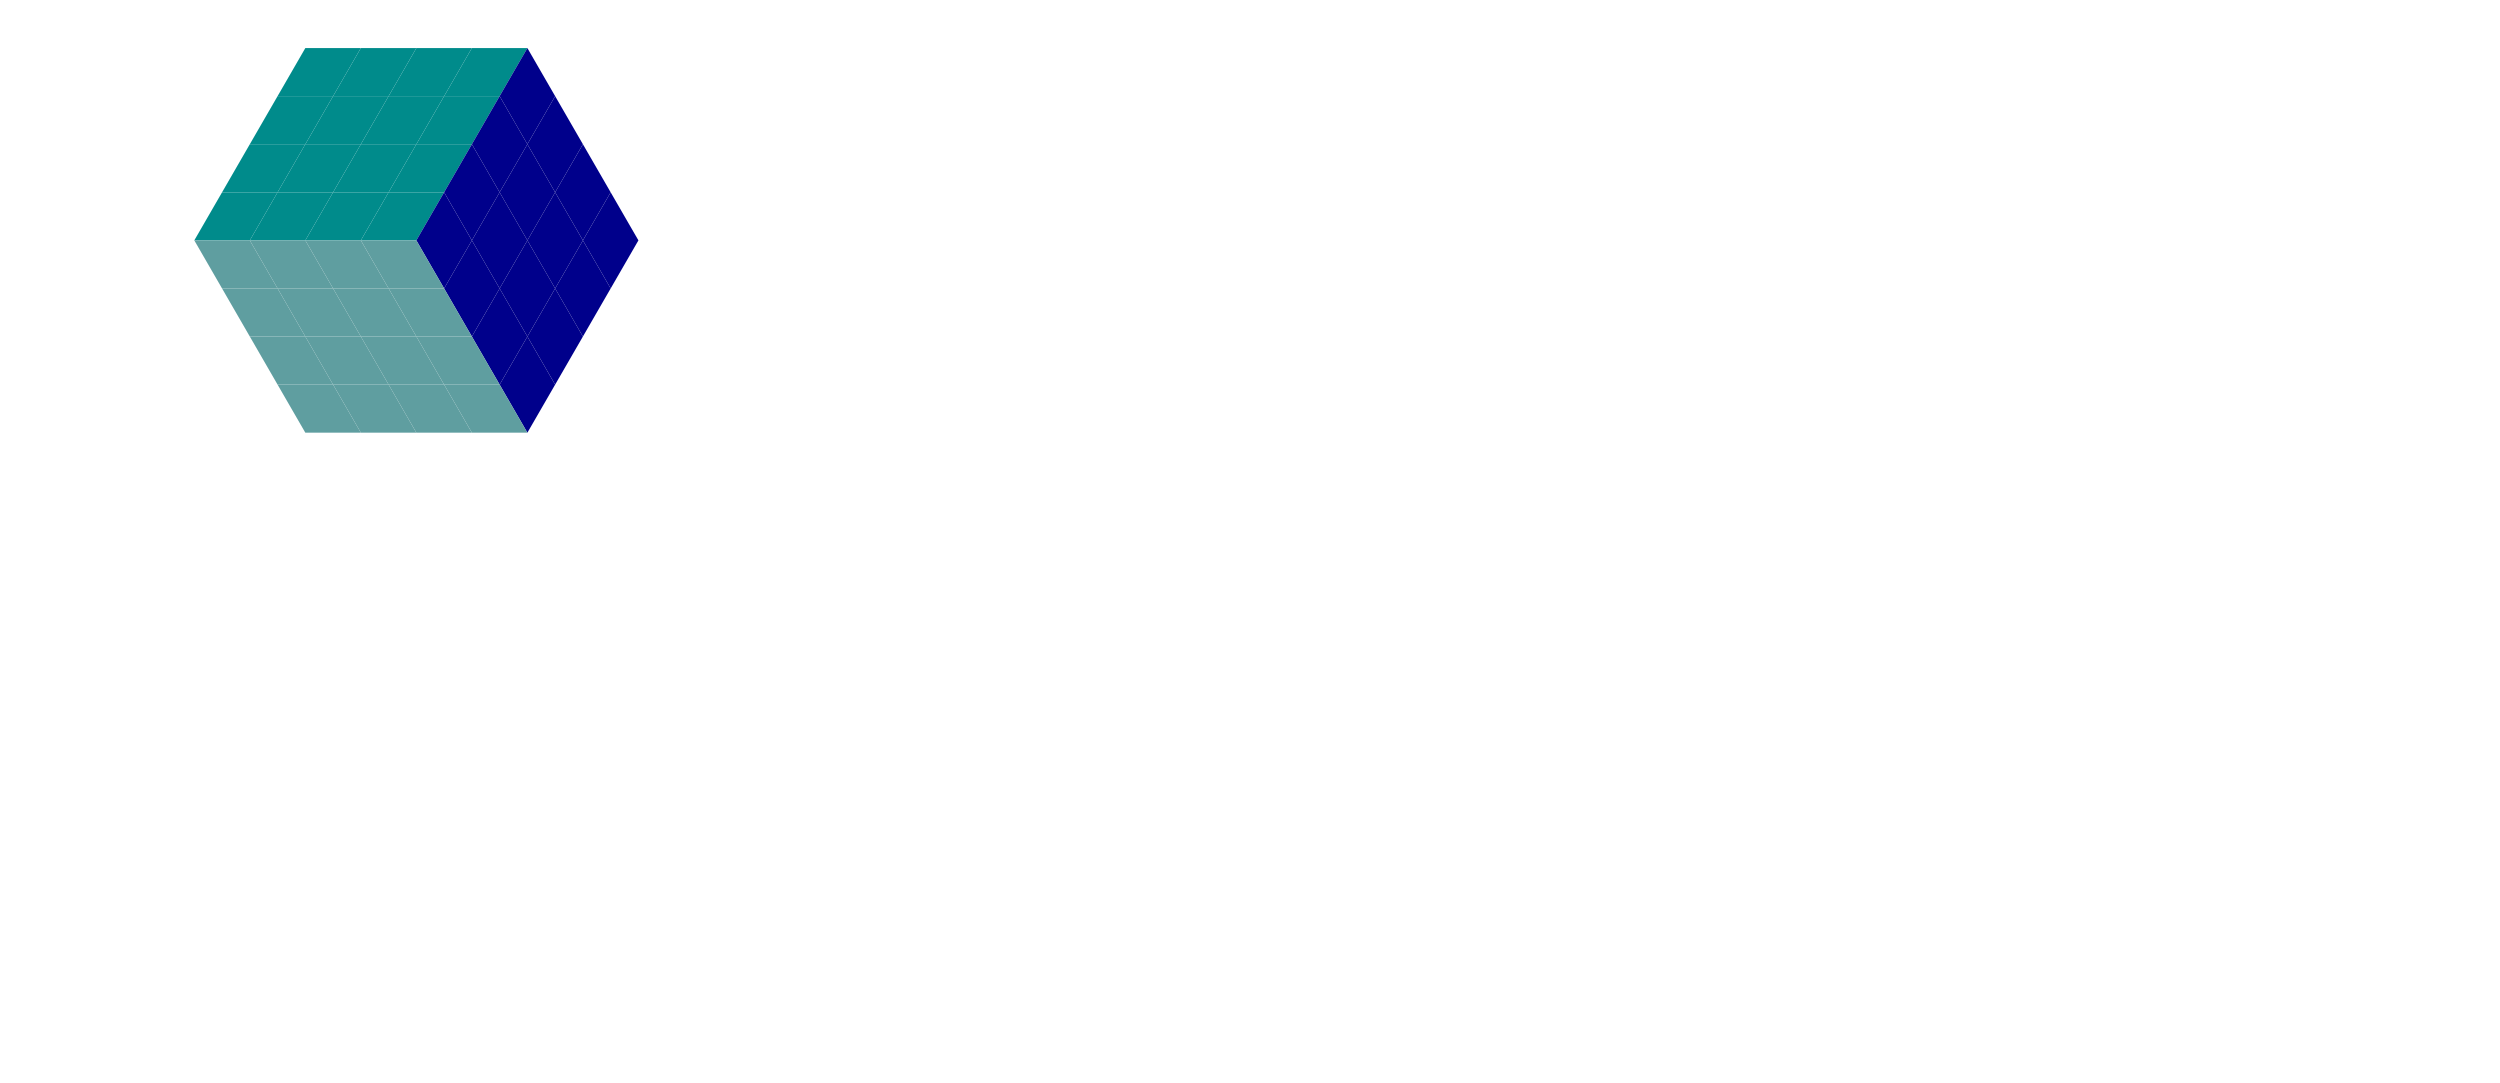 <svg xmlns='http://www.w3.org/2000/svg' height="390" width="900.666" >
<polygon points="120,34.641 130,17.32 110,17.32 100,34.641 " style="fill:darkcyan;stroke:black;stroke-width:0" />
<polygon points="140,34.641 150,17.32 130,17.32 120,34.641 " style="fill:darkcyan;stroke:black;stroke-width:0" />
<polygon points="160,34.641 170,17.32 150,17.32 140,34.641 " style="fill:darkcyan;stroke:black;stroke-width:0" />
<polygon points="180,34.641 190,17.32 170,17.32 160,34.641 " style="fill:darkcyan;stroke:black;stroke-width:0" />
<polygon points="180,34.641 190,17.32 200,34.641 190,51.962 " style="fill:darkblue;stroke:black;stroke-width:0" />
<polygon points="110,51.962 120,34.641 100,34.641 90,51.962 " style="fill:darkcyan;stroke:black;stroke-width:0" />
<polygon points="130,51.962 140,34.641 120,34.641 110,51.962 " style="fill:darkcyan;stroke:black;stroke-width:0" />
<polygon points="150,51.962 160,34.641 140,34.641 130,51.962 " style="fill:darkcyan;stroke:black;stroke-width:0" />
<polygon points="170,51.962 180,34.641 160,34.641 150,51.962 " style="fill:darkcyan;stroke:black;stroke-width:0" />
<polygon points="170,51.962 180,34.641 190,51.962 180,69.282 " style="fill:darkblue;stroke:black;stroke-width:0" />
<polygon points="190,51.962 200,34.641 210,51.962 200,69.282 " style="fill:darkblue;stroke:black;stroke-width:0" />
<polygon points="100,69.282 110,51.962 90,51.962 80,69.282 " style="fill:darkcyan;stroke:black;stroke-width:0" />
<polygon points="120,69.282 130,51.962 110,51.962 100,69.282 " style="fill:darkcyan;stroke:black;stroke-width:0" />
<polygon points="140,69.282 150,51.962 130,51.962 120,69.282 " style="fill:darkcyan;stroke:black;stroke-width:0" />
<polygon points="160,69.282 170,51.962 150,51.962 140,69.282 " style="fill:darkcyan;stroke:black;stroke-width:0" />
<polygon points="160,69.282 170,51.962 180,69.282 170,86.603 " style="fill:darkblue;stroke:black;stroke-width:0" />
<polygon points="180,69.282 190,51.962 200,69.282 190,86.603 " style="fill:darkblue;stroke:black;stroke-width:0" />
<polygon points="200,69.282 210,51.962 220,69.282 210,86.603 " style="fill:darkblue;stroke:black;stroke-width:0" />
<polygon points="90,86.603 100,69.282 80,69.282 70,86.603 " style="fill:darkcyan;stroke:black;stroke-width:0" />
<polygon points="110,86.603 120,69.282 100,69.282 90,86.603 " style="fill:darkcyan;stroke:black;stroke-width:0" />
<polygon points="130,86.603 140,69.282 120,69.282 110,86.603 " style="fill:darkcyan;stroke:black;stroke-width:0" />
<polygon points="150,86.603 160,69.282 140,69.282 130,86.603 " style="fill:darkcyan;stroke:black;stroke-width:0" />
<polygon points="150,86.603 160,69.282 170,86.603 160,103.923 " style="fill:darkblue;stroke:black;stroke-width:0" />
<polygon points="170,86.603 180,69.282 190,86.603 180,103.923 " style="fill:darkblue;stroke:black;stroke-width:0" />
<polygon points="190,86.603 200,69.282 210,86.603 200,103.923 " style="fill:darkblue;stroke:black;stroke-width:0" />
<polygon points="210,86.603 220,69.282 230,86.603 220,103.923 " style="fill:darkblue;stroke:black;stroke-width:0" />
<polygon points="80,103.923 100,103.923 90,86.603 70,86.603 " style="fill:cadetblue;stroke:black;stroke-width:0" />
<polygon points="100,103.923 120,103.923 110,86.603 90,86.603 " style="fill:cadetblue;stroke:black;stroke-width:0" />
<polygon points="120,103.923 140,103.923 130,86.603 110,86.603 " style="fill:cadetblue;stroke:black;stroke-width:0" />
<polygon points="140,103.923 160,103.923 150,86.603 130,86.603 " style="fill:cadetblue;stroke:black;stroke-width:0" />
<polygon points="160,103.923 170,86.603 180,103.923 170,121.244 " style="fill:darkblue;stroke:black;stroke-width:0" />
<polygon points="180,103.923 190,86.603 200,103.923 190,121.244 " style="fill:darkblue;stroke:black;stroke-width:0" />
<polygon points="200,103.923 210,86.603 220,103.923 210,121.244 " style="fill:darkblue;stroke:black;stroke-width:0" />
<polygon points="90,121.244 110,121.244 100,103.923 80,103.923 " style="fill:cadetblue;stroke:black;stroke-width:0" />
<polygon points="110,121.244 130,121.244 120,103.923 100,103.923 " style="fill:cadetblue;stroke:black;stroke-width:0" />
<polygon points="130,121.244 150,121.244 140,103.923 120,103.923 " style="fill:cadetblue;stroke:black;stroke-width:0" />
<polygon points="150,121.244 170,121.244 160,103.923 140,103.923 " style="fill:cadetblue;stroke:black;stroke-width:0" />
<polygon points="170,121.244 180,103.923 190,121.244 180,138.564 " style="fill:darkblue;stroke:black;stroke-width:0" />
<polygon points="190,121.244 200,103.923 210,121.244 200,138.564 " style="fill:darkblue;stroke:black;stroke-width:0" />
<polygon points="100,138.564 120,138.564 110,121.244 90,121.244 " style="fill:cadetblue;stroke:black;stroke-width:0" />
<polygon points="120,138.564 140,138.564 130,121.244 110,121.244 " style="fill:cadetblue;stroke:black;stroke-width:0" />
<polygon points="140,138.564 160,138.564 150,121.244 130,121.244 " style="fill:cadetblue;stroke:black;stroke-width:0" />
<polygon points="160,138.564 180,138.564 170,121.244 150,121.244 " style="fill:cadetblue;stroke:black;stroke-width:0" />
<polygon points="180,138.564 190,121.244 200,138.564 190,155.885 " style="fill:darkblue;stroke:black;stroke-width:0" />
<polygon points="110,155.885 130,155.885 120,138.564 100,138.564 " style="fill:cadetblue;stroke:black;stroke-width:0" />
<polygon points="130,155.885 150,155.885 140,138.564 120,138.564 " style="fill:cadetblue;stroke:black;stroke-width:0" />
<polygon points="150,155.885 170,155.885 160,138.564 140,138.564 " style="fill:cadetblue;stroke:black;stroke-width:0" />
<polygon points="170,155.885 190,155.885 180,138.564 160,138.564 " style="fill:cadetblue;stroke:black;stroke-width:0" />
</svg>